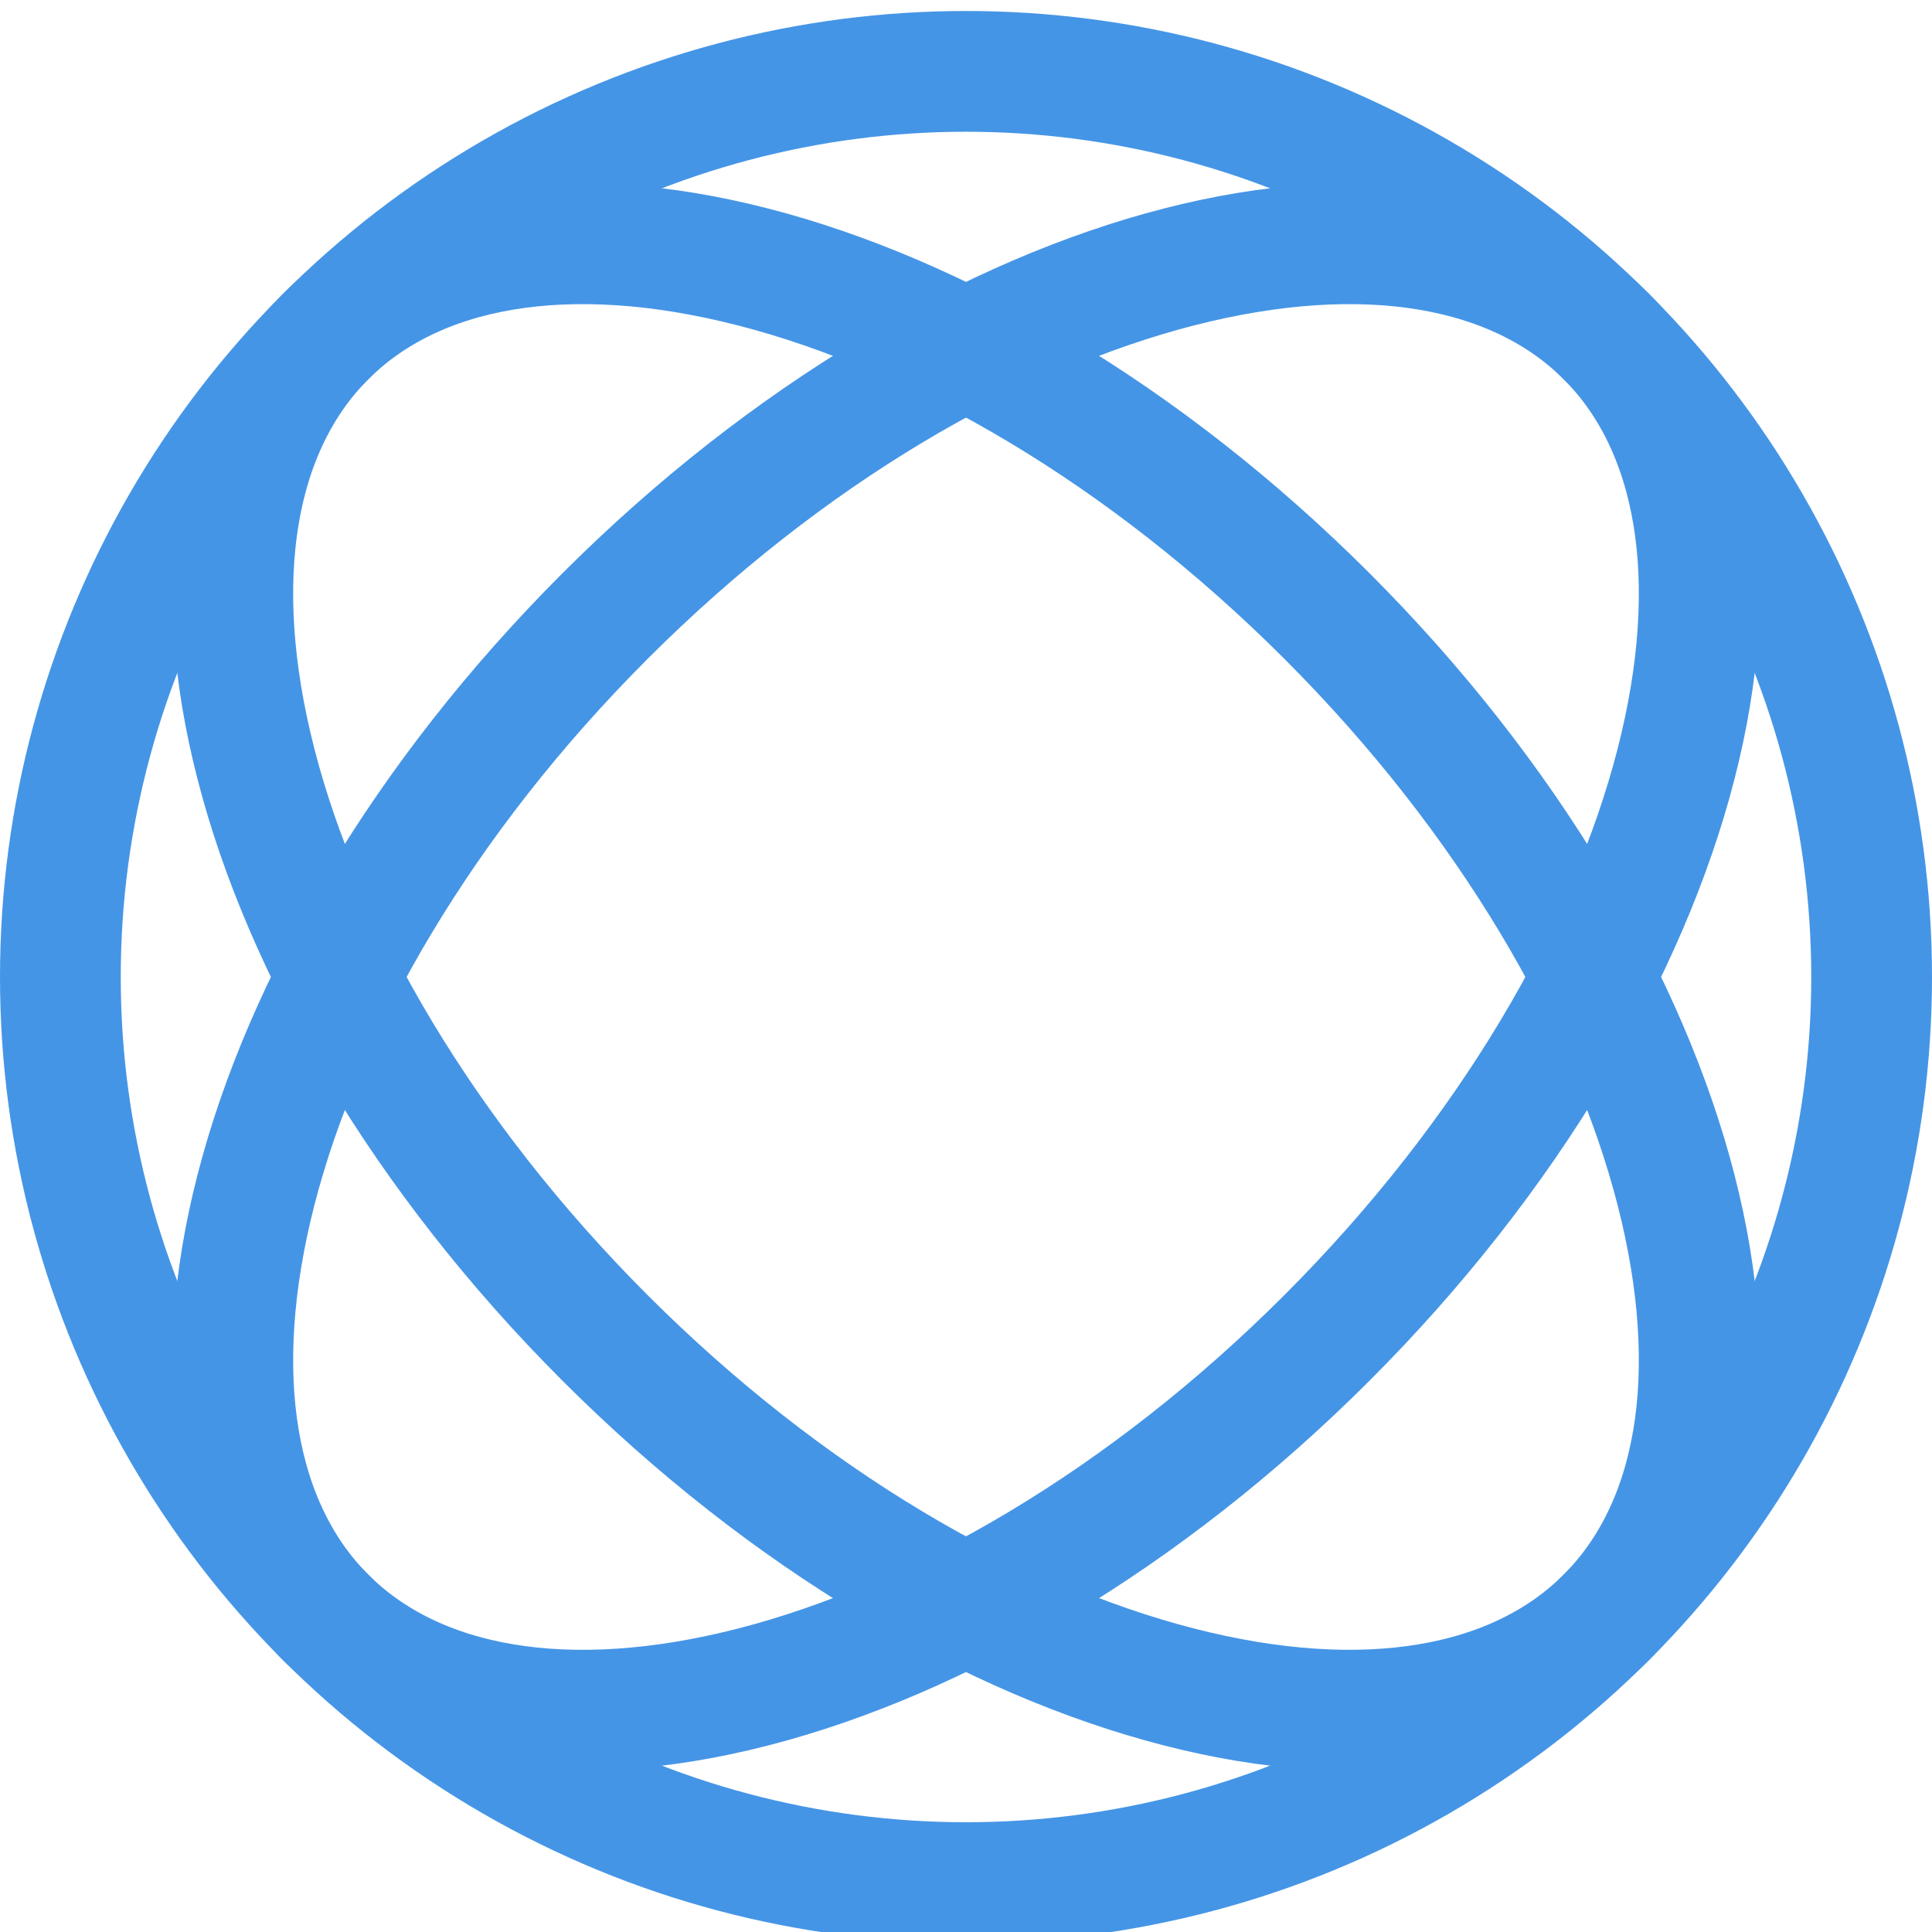 <svg width="32" height="32" viewBox="0 0 32 32" fill="none" xmlns="http://www.w3.org/2000/svg">
<circle cx="16" cy="16.182" r="15" stroke="#4595E6" stroke-width="2"/>
<path d="M21.978 22.16C18.958 25.18 15.534 27.155 12.478 27.941C9.397 28.733 6.888 28.283 5.393 26.788C3.899 25.294 3.449 22.784 4.241 19.703C5.027 16.648 7.002 13.223 10.022 10.203C13.042 7.183 16.466 5.209 19.522 4.423C22.603 3.631 25.112 4.08 26.607 5.575C28.101 7.07 28.551 9.579 27.759 12.66C26.973 15.716 24.998 19.14 21.978 22.16Z" stroke="#4595E6" stroke-width="2"/>
<path d="M21.978 10.203C24.998 13.223 26.973 16.648 27.759 19.703C28.551 22.784 28.101 25.293 26.606 26.788C25.112 28.283 22.602 28.733 19.522 27.94C16.466 27.155 13.041 25.18 10.021 22.16C7.002 19.14 5.027 15.716 4.241 12.66C3.449 9.579 3.898 7.07 5.393 5.575C6.888 4.08 9.397 3.631 12.478 4.423C15.534 5.209 18.958 7.183 21.978 10.203Z" stroke="#4595E6" stroke-width="2"/>
</svg>
